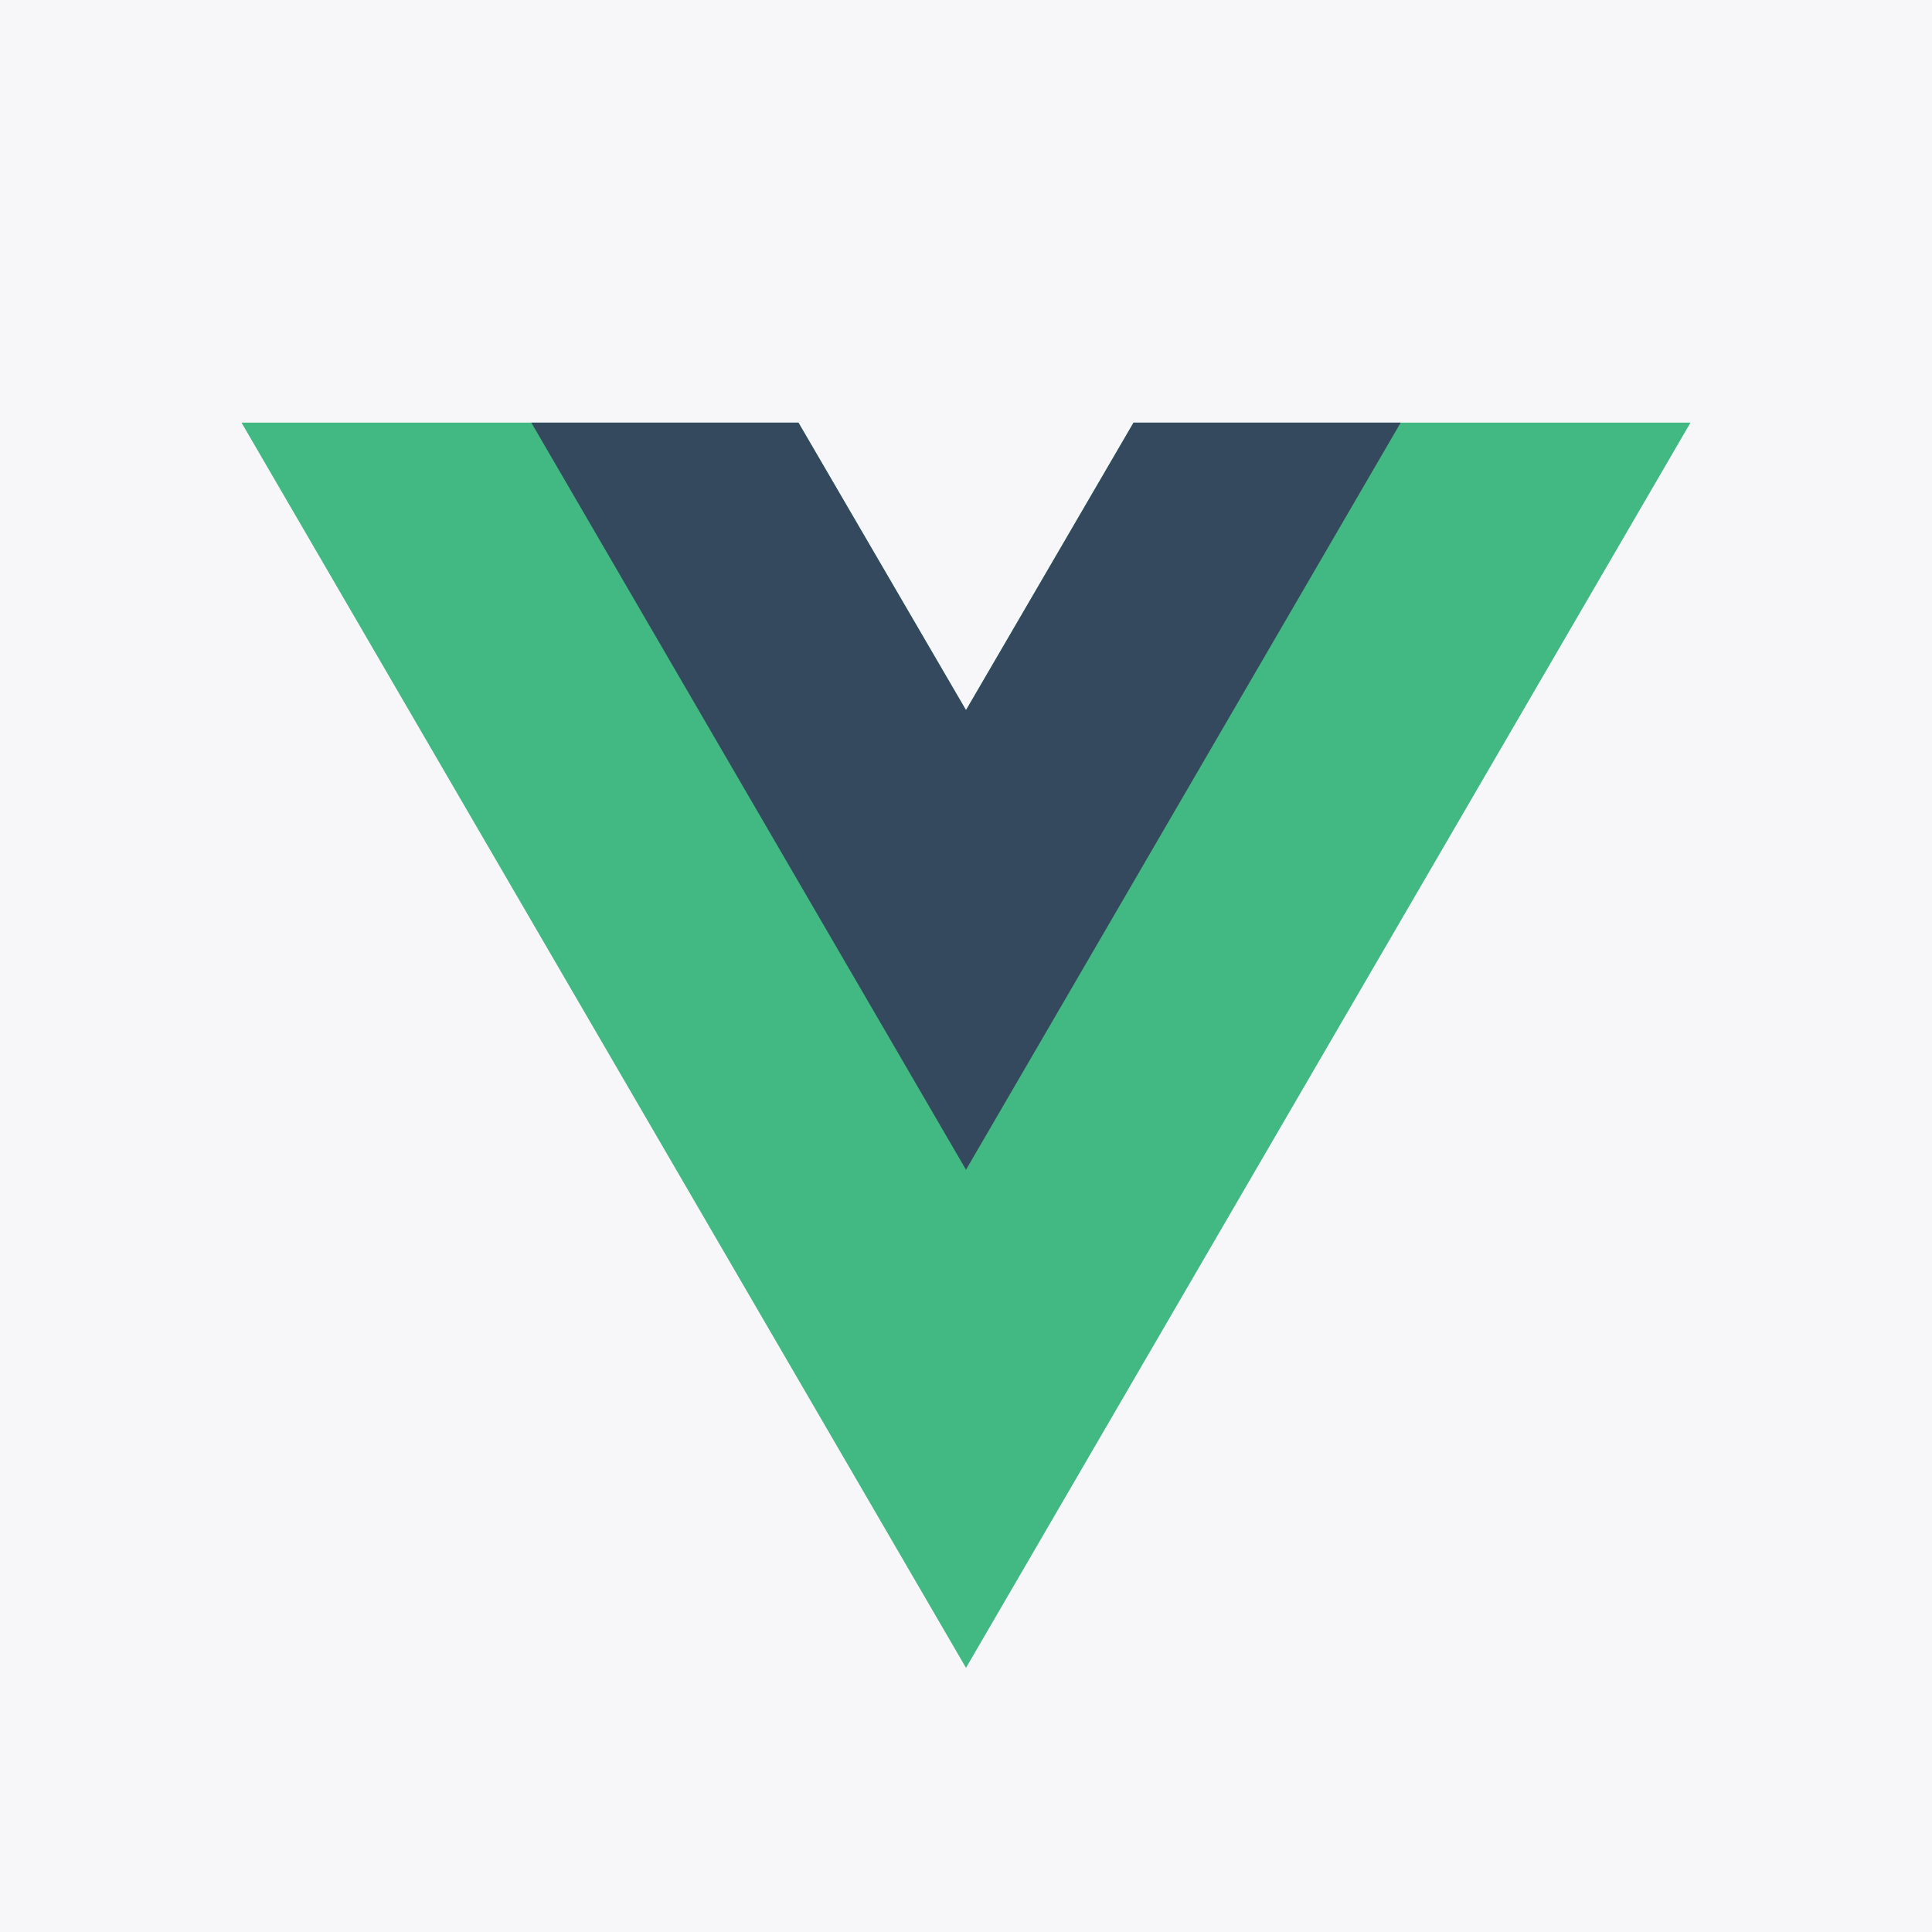 <svg width="32" height="32" fill="none" xmlns="http://www.w3.org/2000/svg"><path fill="#F7F7FA" d="M0 0h32v32H0z"/><path d="M18.775 7 16 11.762 13.225 7H4l12 20.625L28 7h-9.225Z" fill="#42B883"/><path d="M18.775 7 16 11.762 13.225 7H8.8L16 19.375 23.2 7h-4.425Z" fill="#35495E"/></svg>